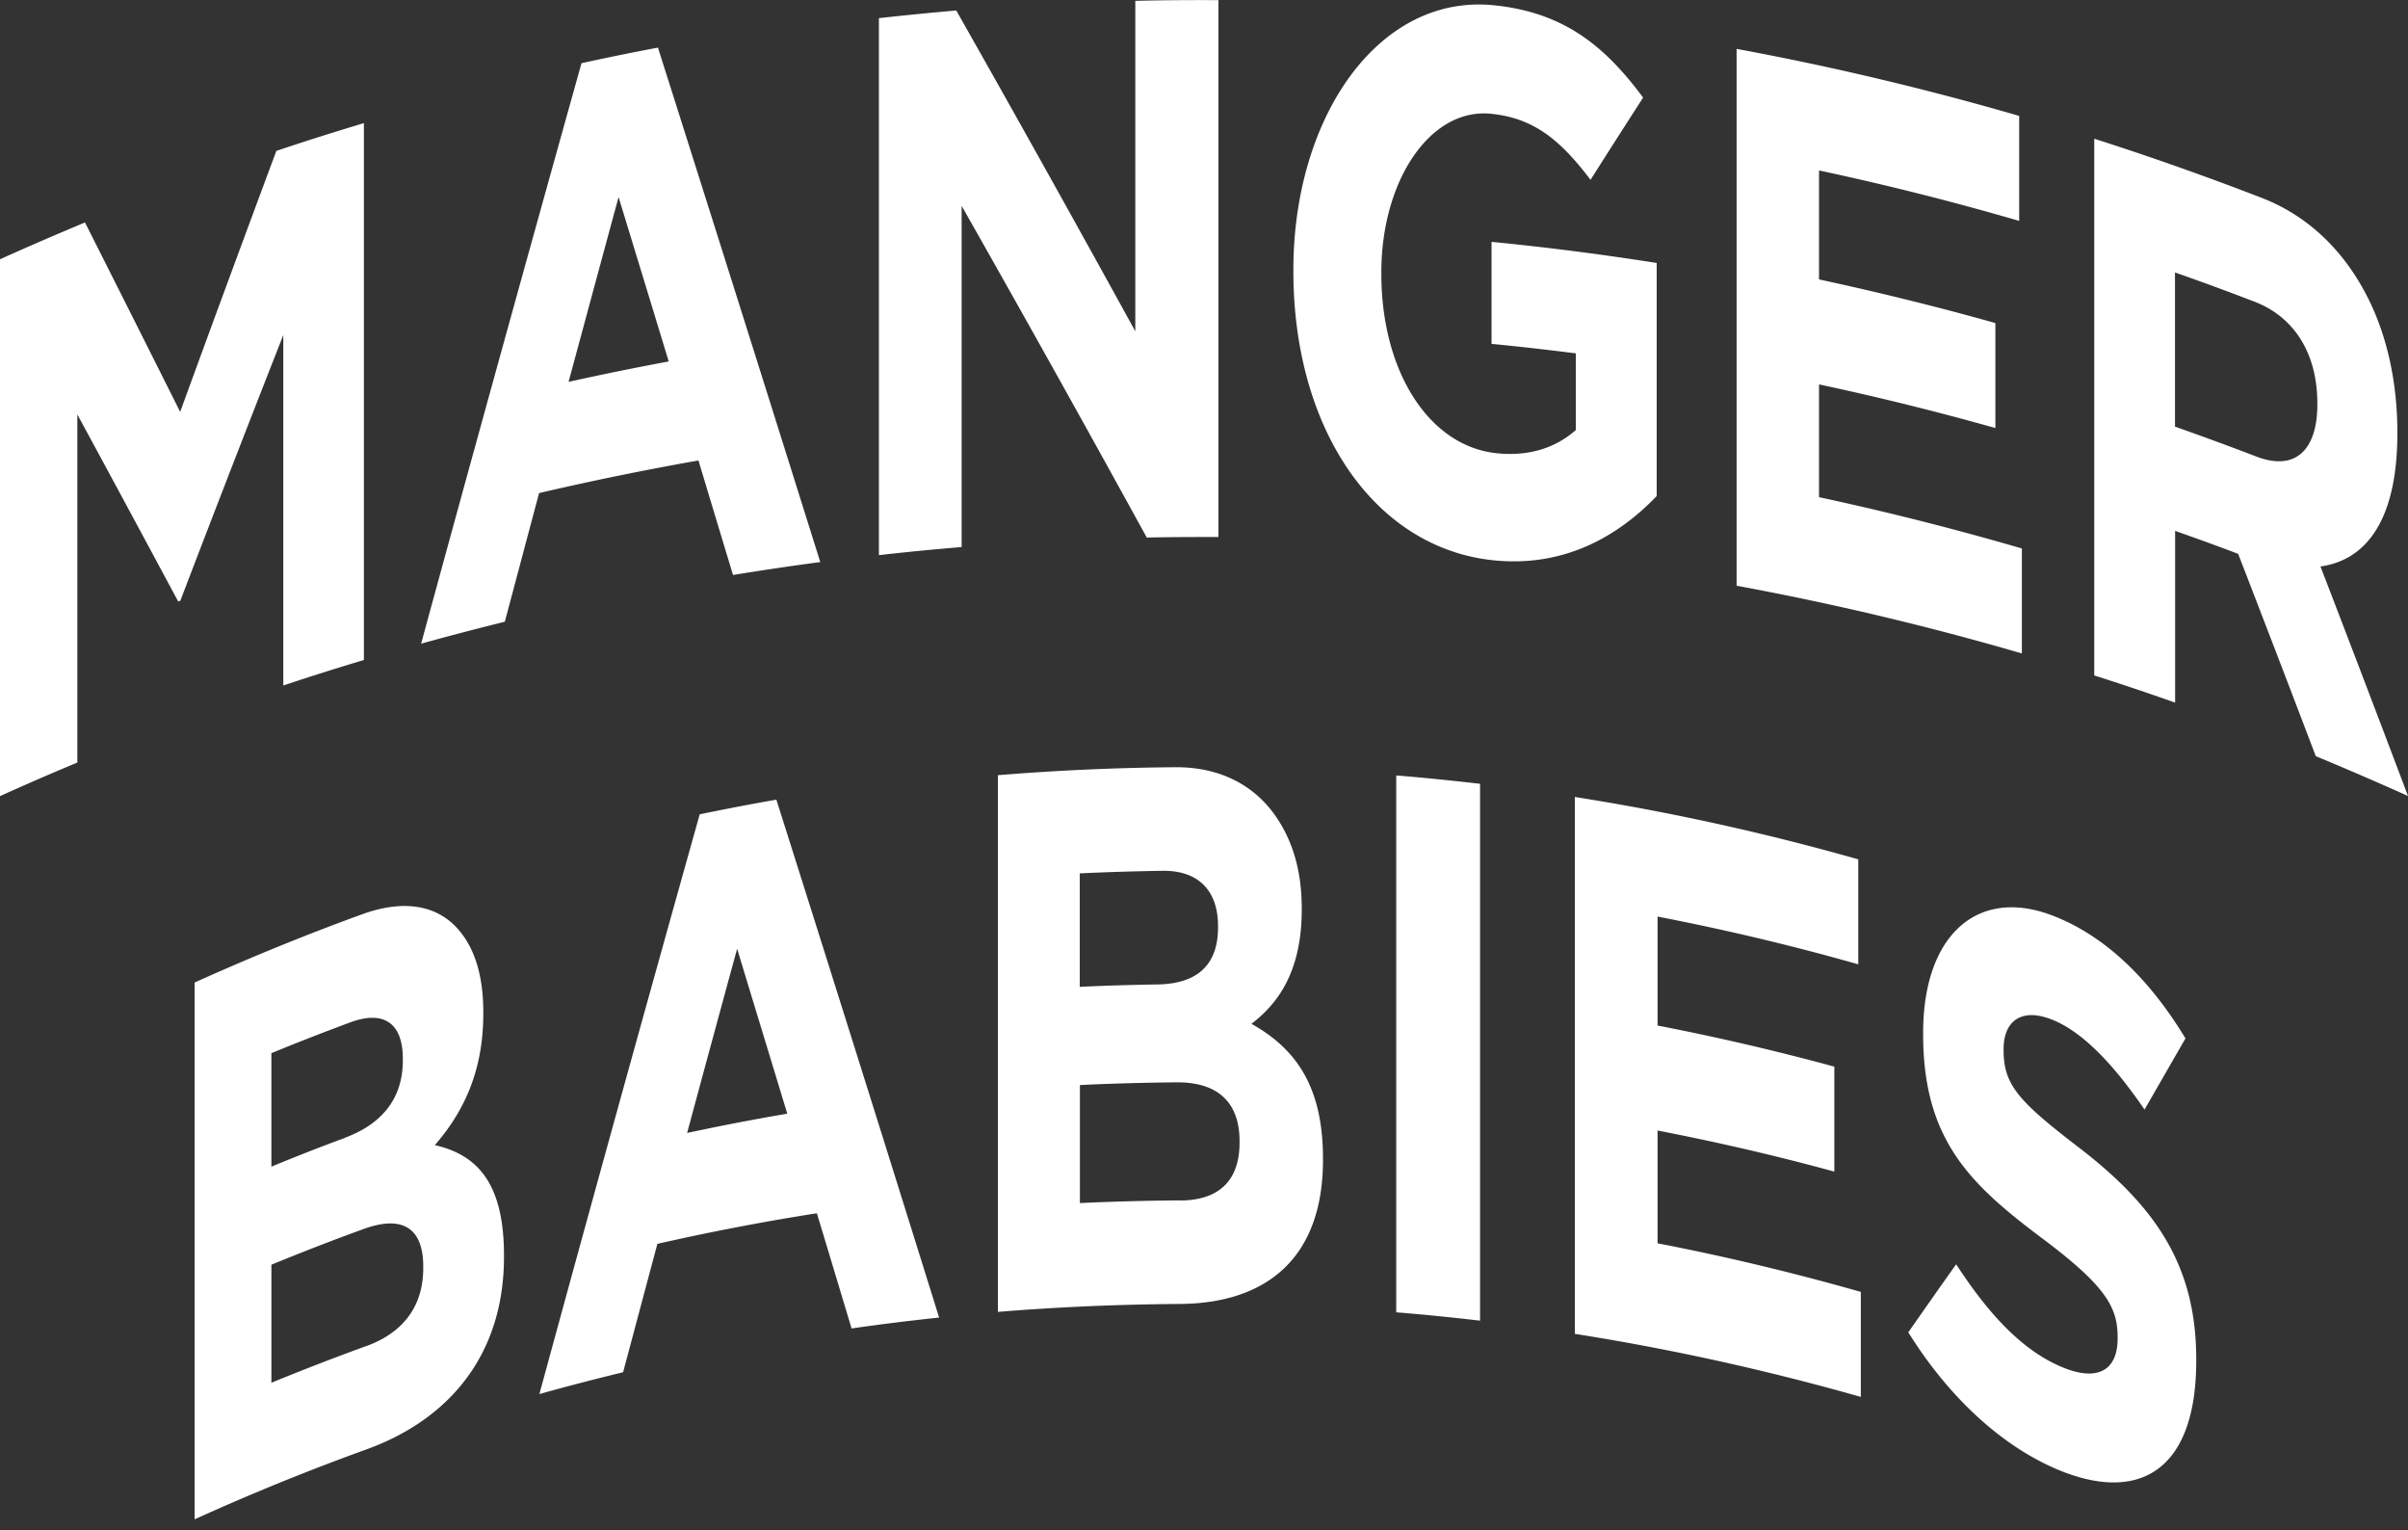 <svg xmlns="http://www.w3.org/2000/svg" viewBox="0 0 170 108"><rect x="0" y="0" width="170" height="108" fill="#333333" stroke="none"/><path d="M0 18.3c1.99-.9 3.99-1.76 6-2.6 2.23 4.42 4.47 8.88 6.72 13.37 2.25-6.18 4.52-12.32 6.79-18.42 2.05-.69 4.11-1.34 6.18-1.96v37.89c-1.9.57-3.8 1.17-5.69 1.8V23.65c-2.44 6.2-4.86 12.45-7.27 18.75-.05.02-.1.04-.15.05-2.39-4.45-4.76-8.85-7.12-13.2v24.57c-1.83.76-3.65 1.55-5.46 2.37V18.3zM41.05 4.46c1.79-.39 3.59-.76 5.4-1.1 3.81 12 7.63 24.1 11.46 36.31-2.06.27-4.11.58-6.16.91-.82-2.7-1.63-5.39-2.44-8.08-3.76.66-7.51 1.43-11.25 2.3-.81 3.02-1.61 6.05-2.42 9.08-1.97.49-3.94 1-5.91 1.55 3.75-13.76 7.53-27.41 11.32-40.96zm6.16 21.05c-1.18-3.88-2.36-7.74-3.54-11.6-1.18 4.34-2.35 8.68-3.53 13.04 2.35-.52 4.7-1 7.07-1.44zM62.05 1.28c1.82-.2 3.64-.38 5.46-.54 4.21 7.42 8.42 14.97 12.64 22.64V.06C82.1.01 84.06 0 86.02.01V37.9c-1.69 0-3.37 0-5.06.04C76.6 30 72.24 22.19 67.89 14.53v24.08c-1.95.16-3.9.35-5.84.57V1.28zM91.31 19.15v-.11C91.31 8.28 97.3-.44 105.45.37c4.84.49 7.76 2.75 10.55 6.52-1.24 1.92-2.48 3.86-3.71 5.8-2.07-2.71-3.91-4.35-7.03-4.66-4.31-.43-7.74 4.75-7.74 11.18v.11c0 6.93 3.39 12.19 8.16 12.67 2.15.22 4.07-.31 5.57-1.64v-5.41c-1.98-.25-3.97-.48-5.95-.67v-7.2c3.9.38 7.78.88 11.66 1.49v16.45c-2.75 2.87-6.55 5.03-11.47 4.54-8.38-.83-14.18-9.18-14.18-20.41zM122.6 3.45c6.71 1.24 13.36 2.82 19.95 4.73v7.41a199.97 199.97 0 0 0-14.13-3.56v7.69c4.17.9 8.32 1.92 12.45 3.08v7.41c-4.12-1.16-8.28-2.19-12.45-3.08v7.96c4.8 1.03 9.58 2.24 14.32 3.62v7.41c-6.65-1.94-13.37-3.53-20.14-4.78V3.45zM147.85 9.79c3.97 1.27 7.9 2.66 11.81 4.17 3.26 1.26 5.76 3.68 7.42 6.89 1.41 2.72 2.16 6.04 2.17 9.61v.11c0 6.12-2.19 8.96-5.43 9.41 2.07 5.37 4.13 10.77 6.18 16.2-2.16-.97-4.33-1.91-6.51-2.81-1.82-4.79-3.65-9.55-5.48-14.28-1.48-.56-2.96-1.1-4.45-1.62v12.12c-1.89-.67-3.8-1.31-5.71-1.92V9.79zm11.44 22.43c2.75 1.06 4.3-.45 4.31-3.64v-.11c0-3.57-1.67-6.11-4.42-7.17-1.87-.72-3.74-1.41-5.63-2.07v10.88c1.92.68 3.83 1.38 5.74 2.11zM13.73 69.35c3.9-1.76 7.84-3.37 11.83-4.82 2.94-1.07 5.28-.65 6.77 1.04 1.19 1.35 1.79 3.29 1.79 5.88v.11c0 4.28-1.57 7.13-3.42 9.26 3.01.69 4.88 2.7 4.88 7.78v.11c0 6.94-3.9 11.49-9.72 13.59-4.09 1.48-8.13 3.12-12.12 4.93V69.34zM24.35 80.3c2.5-.93 4.09-2.66 4.09-5.47v-.11c0-2.49-1.33-3.45-3.72-2.56-1.86.69-3.71 1.41-5.56 2.17v8.01c1.72-.71 3.45-1.39 5.19-2.03zm1.5 14.71c2.5-.91 4.03-2.7 4.03-5.52v-.11c0-2.54-1.3-3.7-4.21-2.64-2.18.79-4.36 1.64-6.51 2.52v8.33c2.22-.91 4.45-1.77 6.7-2.59zM49.41 57.47c1.8-.37 3.6-.72 5.4-1.03 3.82 12.05 7.65 24.23 11.49 36.55-2.06.22-4.12.47-6.18.77-.82-2.72-1.63-5.43-2.45-8.13-3.77.59-7.53 1.31-11.26 2.16-.81 3.02-1.61 6.04-2.42 9.06-1.98.48-3.95.99-5.91 1.54 3.75-13.77 7.53-27.41 11.32-40.92zm6.17 21.13c-1.18-3.89-2.37-7.78-3.54-11.64-1.18 4.32-2.36 8.66-3.53 13 2.35-.5 4.71-.96 7.08-1.36zM70.46 54.71c4.17-.34 8.35-.53 12.53-.56 3.09-.02 5.52 1.23 7.06 3.44 1.23 1.77 1.85 3.92 1.85 6.51v.11c0 4.28-1.62 6.58-3.55 8.05 3.13 1.75 5.05 4.42 5.05 9.5v.11c0 6.94-4.01 10.12-10.11 10.16-4.28.03-8.57.21-12.84.56V54.7zm11.25 14.77c2.62-.04 4.28-1.2 4.28-4.02v-.11c0-2.49-1.39-3.92-3.9-3.89-1.96.03-3.91.09-5.86.18v8.01c1.83-.09 3.65-.14 5.48-.17zm1.59 15.25c2.62-.01 4.21-1.27 4.21-4.09v-.11c0-2.54-1.35-4.15-4.4-4.14-2.29.02-4.58.08-6.87.19v8.33c2.35-.11 4.71-.17 7.06-.19zM98.57 54.73c1.98.16 3.95.36 5.92.59v37.89c-1.97-.23-3.94-.43-5.92-.59V54.73zM111.19 56.25c6.73 1.06 13.41 2.53 20 4.4v7.41c-4.68-1.33-9.41-2.45-14.17-3.37v7.69c4.19.81 8.35 1.78 12.48 2.9v7.41c-4.13-1.13-8.29-2.09-12.48-2.9v7.96c4.82.93 9.61 2.08 14.35 3.43v7.41c-6.66-1.89-13.4-3.38-20.19-4.45V56.25zM134.71 94.05c1.13-1.62 2.26-3.23 3.39-4.82 2.34 3.59 4.78 6.22 7.71 7.35 2.31.89 3.69.11 3.69-2.11v-.11c0-2.1-.86-3.59-5.15-6.83-5.18-3.87-8.58-6.99-8.58-14.53v-.11c0-6.87 3.81-10.27 9.06-8.3 3.74 1.41 6.9 4.47 9.46 8.7-.96 1.66-1.92 3.34-2.89 5.02-2.25-3.28-4.47-5.58-6.64-6.39-2.17-.81-3.31.26-3.31 2.1v.11c0 2.5 1.12 3.65 5.55 7.04 5.19 4.05 8.05 8.17 8.05 14.76v.11c0 7.53-3.8 9.97-9.33 7.86-3.88-1.49-7.85-4.83-10.98-9.84z" fill="#fff"/></svg>